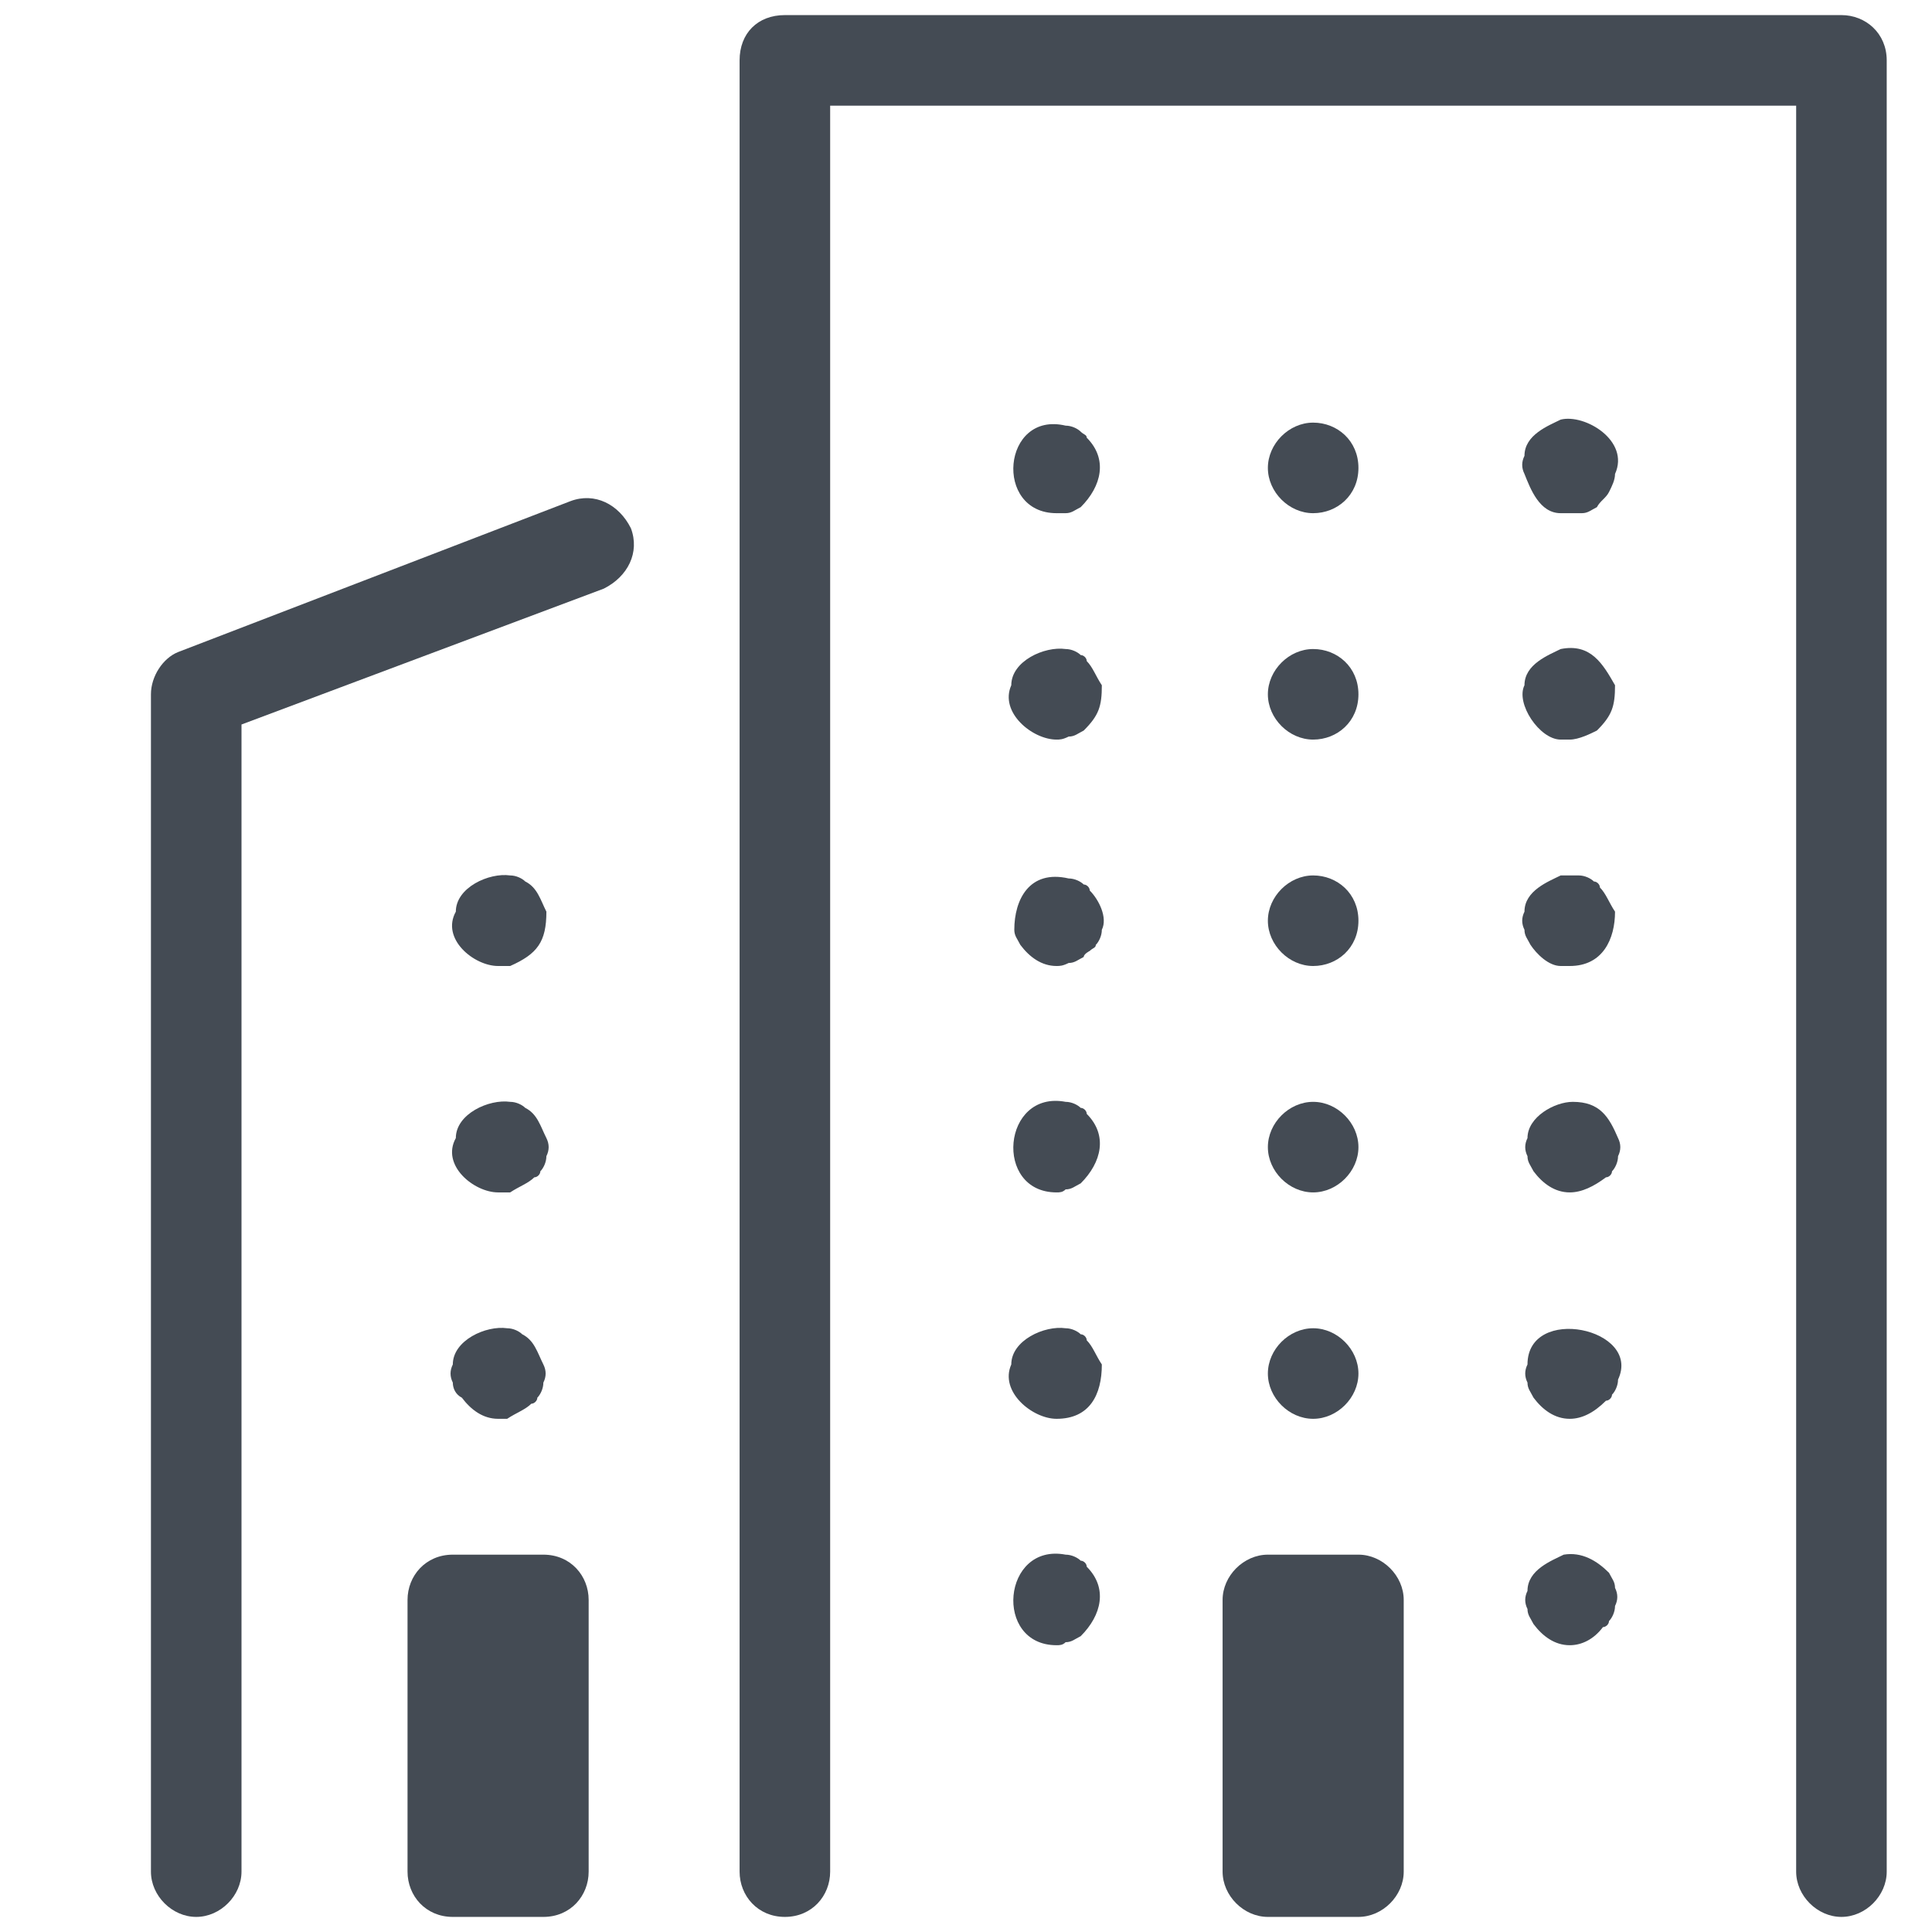 <?xml version="1.0" encoding="utf-8"?>
<!-- Generator: Adobe Illustrator 23.0.0, SVG Export Plug-In . SVG Version: 6.00 Build 0)  -->
<svg version="1.1" id="Layer_1" xmlns="http://www.w3.org/2000/svg" xmlns:xlink="http://www.w3.org/1999/xlink" x="0px" y="0px"
	 viewBox="0 0 64 64" style="enable-background:new 0 0 64 64;" xml:space="preserve">
<style type="text/css">
	.st0{fill:#444B54;}
</style>
<g>
	<g>
		<path class="st0" d="M61,63.5c-0.8,0-1.5-0.7-1.5-1.5V3.5h-32V62c0,0.8-0.6,1.5-1.5,1.5s-1.5-0.7-1.5-1.5V2c0-0.9,0.6-1.5,1.5-1.5
			h35c0.8,0,1.5,0.6,1.5,1.5v60C62.5,62.8,61.8,63.5,61,63.5z"/>
	</g>
	<g>
		<path class="st0" d="M45,63.5h-3c-0.8,0-1.5-0.7-1.5-1.5v-9c0-0.8,0.7-1.5,1.5-1.5h3c0.8,0,1.5,0.7,1.5,1.5v9
			C46.5,62.8,45.8,63.5,45,63.5z"/>
	</g>
	<g>
		<path class="st0" d="M18,63.5h-3c-0.9,0-1.5-0.7-1.5-1.5v-9c0-0.8,0.6-1.5,1.5-1.5h3c0.9,0,1.5,0.7,1.5,1.5v9
			C19.5,62.8,18.9,63.5,18,63.5z"/>
	</g>
	<g>
		<path class="st0" d="M6.5,63.5C5.7,63.5,5,62.8,5,62V23c0-0.6,0.4-1.2,0.9-1.4l13-5c0.8-0.3,1.6,0.1,2,0.9c0.3,0.8-0.1,1.6-0.9,2
			L8,24v38C8,62.8,7.3,63.5,6.5,63.5z"/>
	</g>
	<g>
		<g>
			<path class="st0" d="M52,24.5c-0.1,0-0.2,0-0.3,0c-0.7,0-1.5-1.2-1.2-1.8c0-0.7,0.8-1,1.2-1.2c1-0.2,1.4,0.5,1.8,1.2
				c0,0.7-0.1,1-0.6,1.5C52.7,24.3,52.3,24.5,52,24.5z"/>
		</g>
		<g>
			<path class="st0" d="M42,23c0-0.8,0.7-1.5,1.5-1.5c0.8,0,1.5,0.6,1.5,1.5l0,0c0,0.9-0.7,1.5-1.5,1.5C42.7,24.5,42,23.8,42,23z"/>
		</g>
		<g>
			<path class="st0" d="M35,24.5c-0.8,0-1.9-0.9-1.5-1.8c0-0.8,1.1-1.3,1.8-1.2c0.2,0,0.4,0.1,0.5,0.2c0.1,0,0.2,0.1,0.2,0.2
				c0.2,0.2,0.3,0.5,0.5,0.8c0,0.7-0.1,1-0.6,1.5c-0.2,0.1-0.3,0.2-0.5,0.2C35.2,24.5,35.1,24.5,35,24.5z"/>
		</g>
	</g>
	<g>
		<g>
			<path class="st0" d="M52,17c-0.1,0-0.2,0-0.3,0c-0.7,0-1-0.8-1.2-1.3c-0.1-0.2-0.1-0.4,0-0.6c0-0.7,0.8-1,1.2-1.2
				c0.8-0.2,2.3,0.7,1.8,1.8c0,0.2-0.1,0.4-0.2,0.6c-0.1,0.2-0.3,0.3-0.4,0.5c-0.2,0.1-0.3,0.2-0.5,0.2C52.2,17,52.1,17,52,17z"/>
		</g>
		<g>
			<path class="st0" d="M42,15.5c0-0.8,0.7-1.5,1.5-1.5c0.8,0,1.5,0.6,1.5,1.5l0,0c0,0.9-0.7,1.5-1.5,1.5C42.7,17,42,16.3,42,15.5z"
				/>
		</g>
		<g>
			<path class="st0" d="M35,17c-2.1,0-1.8-3.4,0.3-2.9c0.2,0,0.4,0.1,0.5,0.2c0.1,0.1,0.2,0.1,0.2,0.2c0.7,0.7,0.5,1.6-0.2,2.3
				c-0.2,0.1-0.3,0.2-0.5,0.2C35.2,17,35.1,17,35,17z"/>
		</g>
	</g>
	<g>
		<g>
			<path class="st0" d="M52,32c-0.1,0-0.2,0-0.3,0c-0.4,0-0.8-0.4-1-0.7c-0.1-0.2-0.2-0.3-0.2-0.5c-0.1-0.2-0.1-0.4,0-0.6
				c0-0.7,0.8-1,1.2-1.2c0.2,0,0.4,0,0.6,0c0.2,0,0.4,0.1,0.5,0.2c0.1,0,0.2,0.1,0.2,0.2c0.2,0.2,0.3,0.5,0.5,0.8
				C53.5,31.1,53.1,32,52,32z"/>
		</g>
		<g>
			<path class="st0" d="M42,30.5c0-0.8,0.7-1.5,1.5-1.5c0.8,0,1.5,0.6,1.5,1.5l0,0c0,0.9-0.7,1.5-1.5,1.5C42.7,32,42,31.3,42,30.5z"
				/>
		</g>
		<g>
			<path class="st0" d="M35,32c-0.5,0-0.9-0.3-1.2-0.7c-0.1-0.2-0.2-0.3-0.2-0.5c0-1,0.5-2,1.8-1.7c0.2,0,0.4,0.1,0.5,0.2
				c0.1,0,0.2,0.1,0.2,0.2c0.3,0.3,0.6,0.9,0.4,1.3c0,0.2-0.1,0.4-0.2,0.5c0,0.1-0.1,0.1-0.2,0.2c0,0-0.2,0.1-0.2,0.2
				c-0.2,0.1-0.3,0.2-0.5,0.2C35.2,32,35.1,32,35,32z"/>
		</g>
	</g>
	<g>
		<g>
			<path class="st0" d="M52,39.5c-0.5,0-0.9-0.3-1.2-0.7c-0.1-0.2-0.2-0.3-0.2-0.5c-0.1-0.2-0.1-0.4,0-0.6c0-0.7,0.9-1.2,1.5-1.2
				c0.9,0,1.2,0.5,1.5,1.2c0.1,0.2,0.1,0.4,0,0.6c0,0.2-0.1,0.4-0.2,0.5c0,0.1-0.1,0.2-0.2,0.2C52.8,39.3,52.4,39.5,52,39.5z"/>
		</g>
		<g>
			<path class="st0" d="M42,38c0-0.8,0.7-1.5,1.5-1.5c0.8,0,1.5,0.7,1.5,1.5l0,0c0,0.8-0.7,1.5-1.5,1.5C42.7,39.5,42,38.8,42,38z"/>
		</g>
		<g>
			<path class="st0" d="M35,39.5c-2.1,0-1.8-3.4,0.3-3c0.2,0,0.4,0.1,0.5,0.2c0.1,0,0.2,0.1,0.2,0.2c0.7,0.7,0.5,1.6-0.2,2.3
				c-0.2,0.1-0.3,0.2-0.5,0.2C35.2,39.5,35.1,39.5,35,39.5z"/>
		</g>
	</g>
	<g>
		<g>
			<path class="st0" d="M52,47c-0.5,0-0.9-0.3-1.2-0.7c-0.1-0.2-0.2-0.3-0.2-0.5c-0.1-0.2-0.1-0.4,0-0.6c0-2,3.8-1.2,3,0.5
				c0,0.2-0.1,0.4-0.2,0.5c0,0.1-0.1,0.2-0.2,0.2C52.8,46.8,52.4,47,52,47z"/>
		</g>
		<g>
			<path class="st0" d="M42,45.5c0-0.8,0.7-1.5,1.5-1.5c0.8,0,1.5,0.7,1.5,1.5l0,0c0,0.8-0.7,1.5-1.5,1.5C42.7,47,42,46.3,42,45.5z"
				/>
		</g>
		<g>
			<path class="st0" d="M35,47c-0.8,0-1.9-0.9-1.5-1.8c0-0.8,1.1-1.3,1.8-1.2c0.2,0,0.4,0.1,0.5,0.2c0.1,0,0.2,0.1,0.2,0.2
				c0.2,0.2,0.3,0.5,0.5,0.8C36.5,46.2,36.1,47,35,47z"/>
		</g>
	</g>
	<g>
		<g>
			<path class="st0" d="M52,54.5c-0.5,0-0.9-0.3-1.2-0.7c-0.1-0.2-0.2-0.3-0.2-0.5c-0.1-0.2-0.1-0.4,0-0.6c0-0.7,0.8-1,1.2-1.2
				c0.6-0.1,1.1,0.2,1.5,0.6c0.1,0.2,0.2,0.3,0.2,0.5c0.1,0.2,0.1,0.4,0,0.6c0,0.2-0.1,0.4-0.2,0.5c0,0.1-0.1,0.2-0.2,0.2
				C52.8,54.3,52.4,54.5,52,54.5z"/>
		</g>
		<g>
			<path class="st0" d="M35,54.5c-2.1,0-1.8-3.4,0.3-3c0.2,0,0.4,0.1,0.5,0.2c0.1,0,0.2,0.1,0.2,0.2c0.7,0.7,0.5,1.6-0.2,2.3
				c-0.2,0.1-0.3,0.2-0.5,0.2C35.2,54.5,35.1,54.5,35,54.5z"/>
		</g>
	</g>
	<g>
		<g>
			<path class="st0" d="M16.5,32c-0.8,0-1.9-0.9-1.4-1.8c0-0.8,1.1-1.3,1.8-1.2c0.2,0,0.4,0.1,0.5,0.2c0.4,0.2,0.5,0.6,0.7,1
				c0,1-0.3,1.4-1.2,1.8C16.7,32,16.6,32,16.5,32z"/>
		</g>
	</g>
	<g>
		<g>
			<path class="st0" d="M16.5,39.5c-0.8,0-1.9-0.9-1.4-1.8c0-0.8,1.1-1.3,1.8-1.2c0.2,0,0.4,0.1,0.5,0.2c0.4,0.2,0.5,0.6,0.7,1
				c0.1,0.2,0.1,0.4,0,0.6c0,0.2-0.1,0.4-0.2,0.5c0,0.1-0.1,0.2-0.2,0.2c-0.2,0.2-0.5,0.3-0.8,0.5C16.7,39.5,16.6,39.5,16.5,39.5z"
				/>
		</g>
	</g>
	<g>
		<g>
			<path class="st0" d="M16.5,47c-0.5,0-0.9-0.3-1.2-0.7C15.1,46.2,15,46,15,45.8c-0.1-0.2-0.1-0.4,0-0.6c0-0.8,1.1-1.3,1.8-1.2
				c0.2,0,0.4,0.1,0.5,0.2c0.4,0.2,0.5,0.6,0.7,1c0.1,0.2,0.1,0.4,0,0.6c0,0.2-0.1,0.4-0.2,0.5c0,0.1-0.1,0.2-0.2,0.2
				c-0.2,0.2-0.5,0.3-0.8,0.5C16.7,47,16.6,47,16.5,47z"/>
		</g>
	</g>
</g>
</svg>
